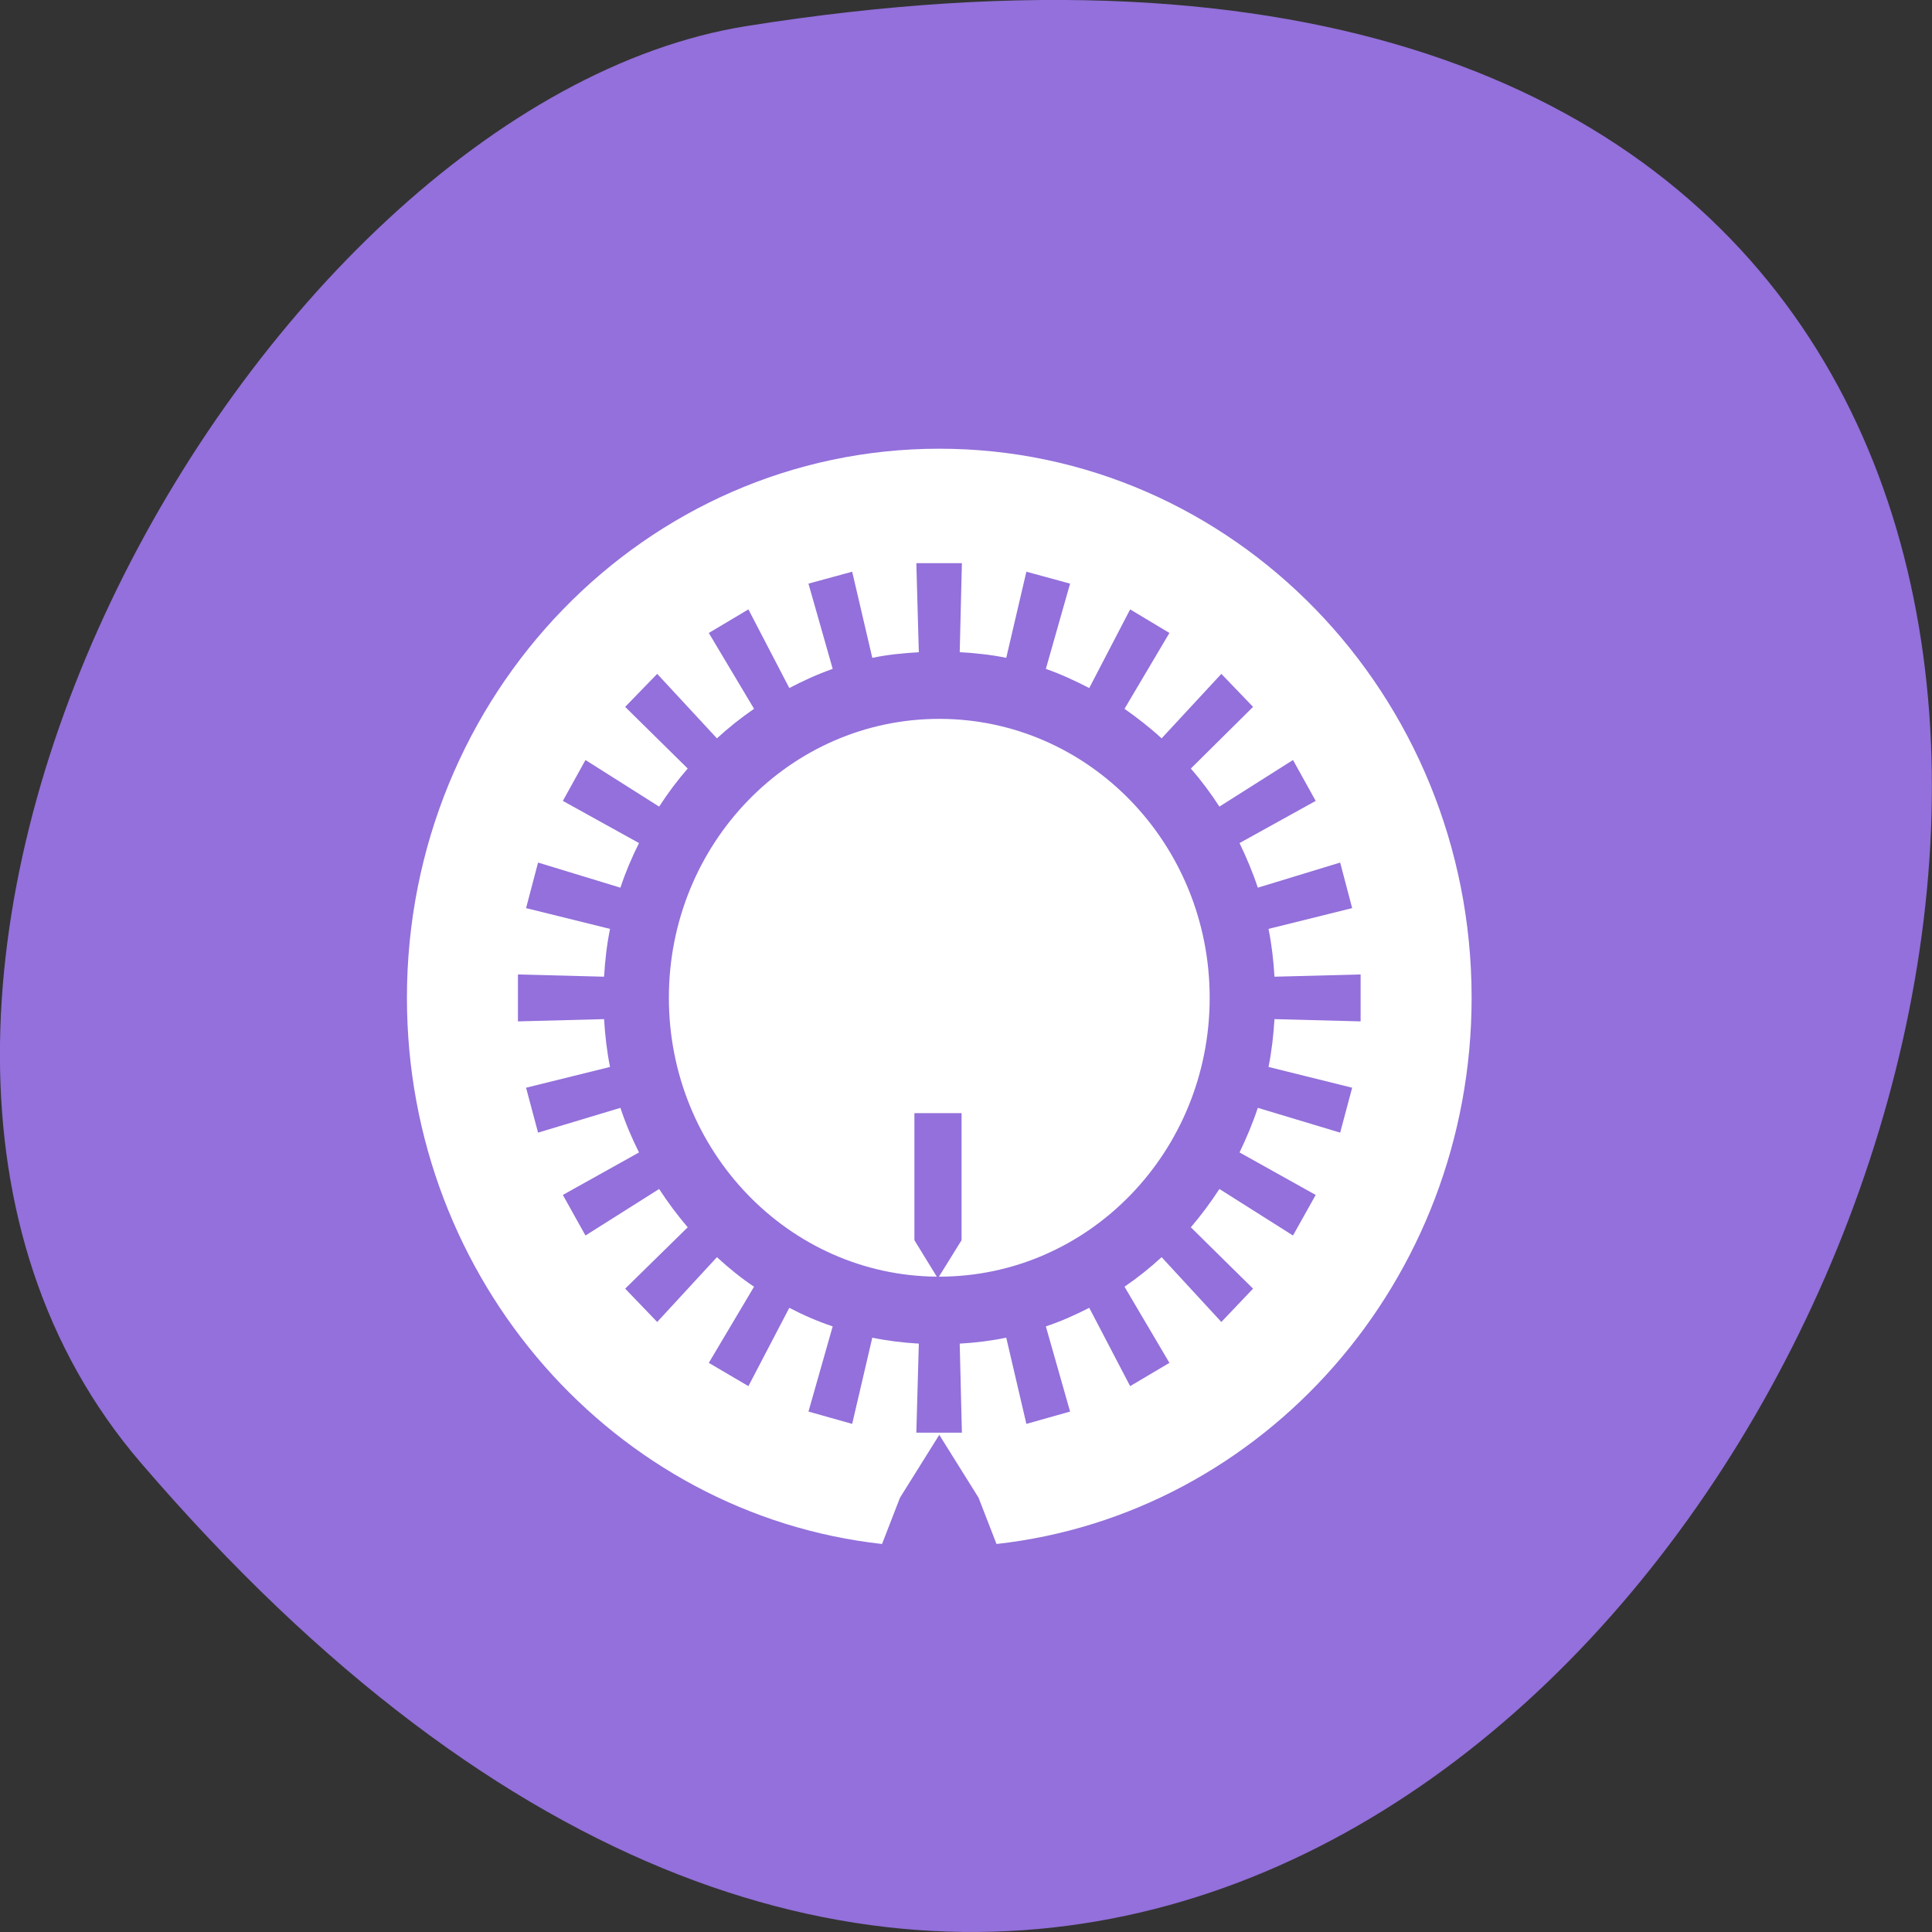 
<svg xmlns="http://www.w3.org/2000/svg" xmlns:xlink="http://www.w3.org/1999/xlink" width="24px" height="24px" viewBox="0 0 24 24" version="1.1">
<rect x="0" y="0" width="24" height="24" fill="#333333" stroke="none"/>
<g id="surface1">
<path style=" stroke:none;fill-rule:nonzero;fill:rgb(57.647%,43.922%,85.882%);fill-opacity:1;" d="M 1.75 18.172 C 19.883 39.297 37.316 -4.141 9.273 0.324 C 3.125 1.305 -3.137 12.48 1.75 18.172 Z M 1.75 18.172 "/>
<path style=" stroke:none;fill-rule:nonzero;fill:rgb(100%,100%,100%);fill-opacity:1;" d="M 12.379 19.18 C 15.695 18.812 18.281 15.914 18.281 12.395 C 18.281 8.625 15.32 5.574 11.668 5.574 C 8.016 5.574 5.055 8.629 5.055 12.395 C 5.055 15.914 7.641 18.812 10.957 19.18 L 11.18 18.605 L 11.668 17.824 L 12.156 18.605 Z M 11.949 17.797 L 11.383 17.797 L 11.414 16.691 C 11.219 16.68 11.023 16.656 10.836 16.617 L 10.586 17.688 L 10.043 17.535 L 10.344 16.477 C 10.156 16.414 9.977 16.336 9.805 16.246 L 9.297 17.219 L 8.805 16.93 L 9.367 15.984 C 9.203 15.875 9.051 15.75 8.906 15.617 L 8.164 16.422 L 7.766 16.008 L 8.543 15.246 C 8.414 15.094 8.297 14.938 8.188 14.77 L 7.273 15.348 L 6.992 14.844 L 7.938 14.316 C 7.848 14.137 7.77 13.953 7.707 13.762 L 6.684 14.07 L 6.535 13.512 L 7.578 13.254 C 7.539 13.062 7.516 12.859 7.504 12.66 L 6.434 12.688 L 6.434 12.105 L 7.504 12.133 C 7.516 11.93 7.539 11.73 7.578 11.539 L 6.535 11.281 L 6.684 10.715 L 7.707 11.027 C 7.77 10.836 7.848 10.652 7.938 10.473 L 6.992 9.949 L 7.273 9.441 L 8.188 10.02 C 8.297 9.852 8.414 9.695 8.543 9.547 L 7.766 8.781 L 8.164 8.371 L 8.906 9.172 C 9.051 9.039 9.203 8.918 9.367 8.805 L 8.805 7.863 L 9.297 7.57 L 9.805 8.547 C 9.977 8.457 10.156 8.375 10.344 8.309 L 10.043 7.25 L 10.586 7.102 L 10.836 8.172 C 11.023 8.133 11.219 8.113 11.414 8.102 L 11.383 6.996 L 11.949 6.996 L 11.922 8.102 C 12.117 8.113 12.312 8.133 12.5 8.172 L 12.75 7.102 L 13.293 7.25 L 12.992 8.309 C 13.18 8.375 13.355 8.457 13.531 8.547 L 14.039 7.57 L 14.527 7.863 L 13.969 8.805 C 14.129 8.918 14.285 9.039 14.43 9.172 L 15.172 8.371 L 15.566 8.781 L 14.793 9.547 C 14.922 9.695 15.039 9.852 15.148 10.02 L 16.062 9.441 L 16.344 9.949 L 15.398 10.473 C 15.484 10.652 15.562 10.836 15.625 11.027 L 16.648 10.715 L 16.797 11.281 L 15.758 11.539 C 15.797 11.73 15.82 11.93 15.832 12.133 L 16.902 12.105 L 16.902 12.688 L 15.832 12.66 C 15.82 12.859 15.797 13.062 15.758 13.254 L 16.797 13.512 L 16.648 14.07 L 15.625 13.762 C 15.562 13.953 15.484 14.137 15.398 14.316 L 16.344 14.844 L 16.062 15.348 L 15.148 14.77 C 15.039 14.938 14.922 15.094 14.793 15.246 L 15.566 16.008 L 15.172 16.422 L 14.43 15.617 C 14.285 15.75 14.129 15.875 13.969 15.984 L 14.527 16.93 L 14.039 17.219 L 13.531 16.246 C 13.355 16.336 13.18 16.414 12.992 16.477 L 13.293 17.535 L 12.75 17.688 L 12.5 16.617 C 12.312 16.656 12.117 16.68 11.922 16.691 Z M 11.949 17.797 "/>
<path style=" stroke:none;fill-rule:nonzero;fill:rgb(100%,100%,100%);fill-opacity:1;" d="M 11.668 15.859 C 13.523 15.859 15.027 14.309 15.027 12.395 C 15.027 10.48 13.523 8.93 11.668 8.93 C 9.812 8.93 8.309 10.48 8.309 12.395 C 8.309 14.297 9.797 15.844 11.637 15.859 L 11.359 15.406 L 11.359 13.828 L 11.945 13.828 L 11.945 15.406 L 11.664 15.859 C 11.664 15.859 11.668 15.859 11.668 15.859 Z M 11.668 15.859 "/>
</g>
</svg>
